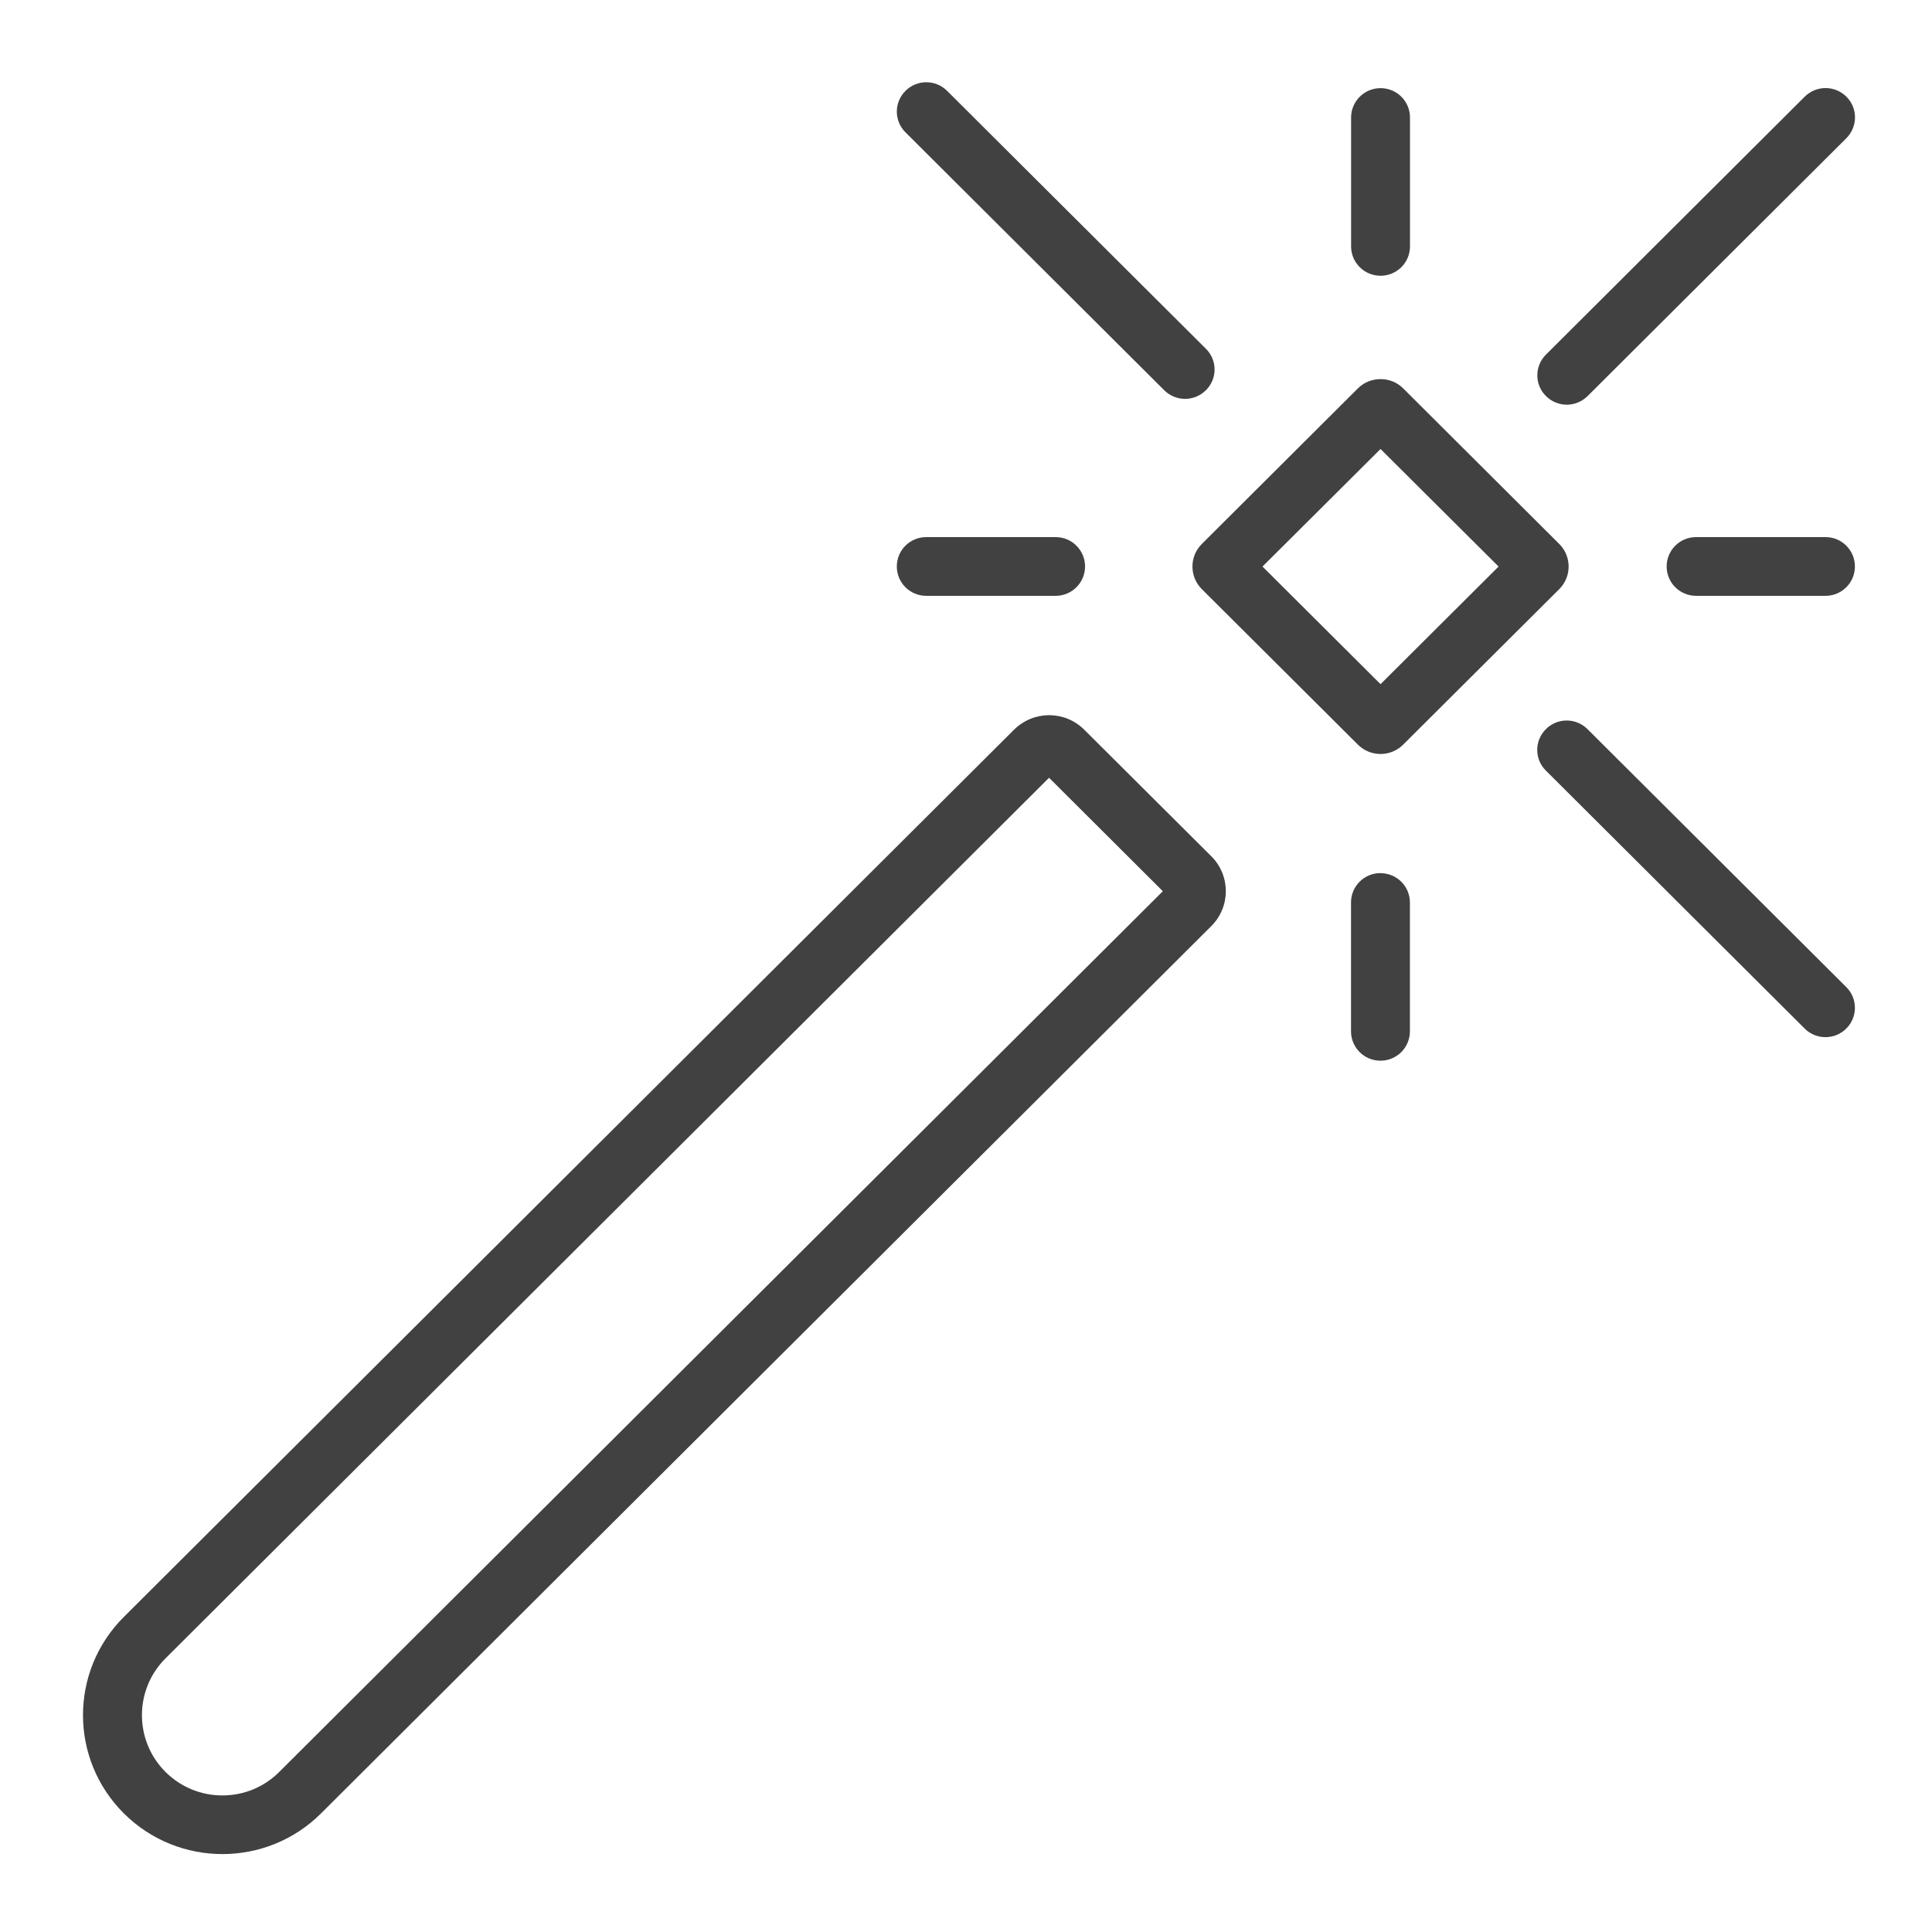 <?xml version="1.0" encoding="UTF-8" standalone="no"?>
<svg
   xmlns:dc="http://purl.org/dc/elements/1.1/"
   xmlns:cc="http://creativecommons.org/ns#"
   xmlns:rdf="http://www.w3.org/1999/02/22-rdf-syntax-ns#"
   xmlns:svg="http://www.w3.org/2000/svg"
   xmlns="http://www.w3.org/2000/svg"
   xmlns:sodipodi="http://sodipodi.sourceforge.net/DTD/sodipodi-0.dtd"
   xmlns:inkscape="http://www.inkscape.org/namespaces/inkscape"
   width="24"
   height="24"
   viewBox="0 0 24 24"
   version="1.1"
   id="svg36"
   sodipodi:docname="smatrguide_setup_icon.svg"
   inkscape:version="0.92.3 (2405546, 2018-03-11)">
  <sodipodi:namedview
     pagecolor="#ffffff"
     bordercolor="#666666"
     borderopacity="1"
     objecttolerance="10"
     gridtolerance="10"
     guidetolerance="10"
     inkscape:pageopacity="0"
     inkscape:pageshadow="2"
     inkscape:window-width="1027"
     inkscape:window-height="797"
     id="namedview38"
     showgrid="false"
     inkscape:zoom="18.409091"
     inkscape:cx="6.4556868"
     inkscape:cy="12.756145"
     inkscape:window-x="713"
     inkscape:window-y="102"
     inkscape:window-maximized="0"
     inkscape:current-layer="svg36" />
  <!-- Generator: sketchtool 50.2 (55047) - http://www.bohemiancoding.com/sketch -->
  <title
     id="title26">83FF8CB9-DD7C-403E-A2F4-B450E611A487</title>
  <desc
     id="desc28">Created with sketchtool.</desc>
  <defs
     id="defs30" />
  <g
     id="Wireframes---Desktop"
     style="fill:none;fill-rule:evenodd;stroke:none;stroke-width:1"
     transform="matrix(1.019,0,0,1.019,1.032,0.614)">
    <g
       id="Dash---SmartGuide---SmartGuide-Templates"
       transform="translate(-141,-207)"
       style="fill:#414142">
      <g
         id="Category-Display"
         transform="translate(141,146)">
        <path
           d="m 13.18,65.155 c 0.07,0.069 0.162,0.105 0.254,0.105 0.092,0 0.184,-0.036 0.254,-0.105 0.141,-0.14 0.141,-0.367 0,-0.506 l -3.155,-3.144 c -0.14,-0.14 -0.367,-0.14 -0.507,0 -0.141,0.14 -0.141,0.367 0,0.506 z m 4.908,0.176 c 0.091,0 0.183,-0.036 0.253,-0.105 l 3.155,-3.144 c 0.14,-0.141 0.14,-0.367 0,-0.506 -0.141,-0.14 -0.367,-0.14 -0.508,0 l -3.154,3.144 c -0.141,0.14 -0.141,0.367 0,0.506 0.069,0.069 0.162,0.105 0.254,0.105 z m -1.995,-0.199 c -0.076,-0.076 -0.175,-0.113 -0.276,-0.113 -0.099,0 -0.2,0.037 -0.276,0.113 l -1.903,1.897 c -0.152,0.152 -0.152,0.398 0,0.55 l 1.903,1.896 c 0.076,0.076 0.176,0.114 0.276,0.114 0.1,0 0.2,-0.038 0.276,-0.114 l 1.903,-1.896 c 0.152,-0.152 0.152,-0.398 0,-0.55 z m -0.276,3.606 -1.439,-1.434 1.439,-1.433 1.439,1.433 z m 0,-4.979 c 0.199,0 0.359,-0.16 0.359,-0.358 v -1.571 c 0,-0.198 -0.16,-0.358 -0.359,-0.358 -0.198,0 -0.359,0.16 -0.359,0.358 v 1.571 c 0,0.198 0.161,0.358 0.359,0.358 z m 5.424,3.186 h -1.577 c -0.199,0 -0.359,0.16 -0.359,0.358 0,0.198 0.16,0.358 0.359,0.358 h 1.577 c 0.199,0 0.359,-0.16 0.359,-0.358 0,-0.198 -0.16,-0.358 -0.359,-0.358 z m -2.901,2.341 c -0.14,-0.14 -0.367,-0.14 -0.507,0 -0.141,0.14 -0.141,0.367 0,0.506 l 3.154,3.144 c 0.07,0.07 0.162,0.105 0.254,0.105 0.092,0 0.184,-0.035 0.254,-0.105 0.14,-0.14 0.14,-0.366 0,-0.505 z m -8.061,-1.625 h 1.577 c 0.198,0 0.359,-0.16 0.359,-0.358 0,-0.198 -0.161,-0.358 -0.359,-0.358 h -1.577 c -0.199,0 -0.359,0.16 -0.359,0.358 0,0.198 0.16,0.358 0.359,0.358 z m 5.537,3.38 c -0.198,0 -0.359,0.16 -0.359,0.357 v 1.572 c 0,0.198 0.161,0.358 0.359,0.358 0.199,0 0.359,-0.16 0.359,-0.358 V 71.399 c 0,-0.197 -0.16,-0.357 -0.359,-0.357 z m -3.612,-1.749 C 12.086,69.175 11.932,69.116 11.777,69.116 c -0.154,0 -0.308,0.059 -0.427,0.176 l -10.853,10.817 c -0.664,0.662 -0.664,1.733 0,2.395 C 0.83,82.835 1.264,83 1.699,83 c 0.435,0 0.87,-0.165 1.202,-0.496 l 10.853,-10.817 c 0.236,-0.235 0.236,-0.616 0,-0.851 z m -9.812,12.706 c -0.185,0.185 -0.431,0.287 -0.694,0.287 -0.262,0 -0.508,-0.102 -0.694,-0.287 -0.382,-0.382 -0.382,-1.001 0,-1.383 l 10.772,-10.736 1.387,1.383 z"
           id="black-cabinet-icon"
           inkscape:connector-curvature="0" />
      </g>
    </g>
  </g>
</svg>
